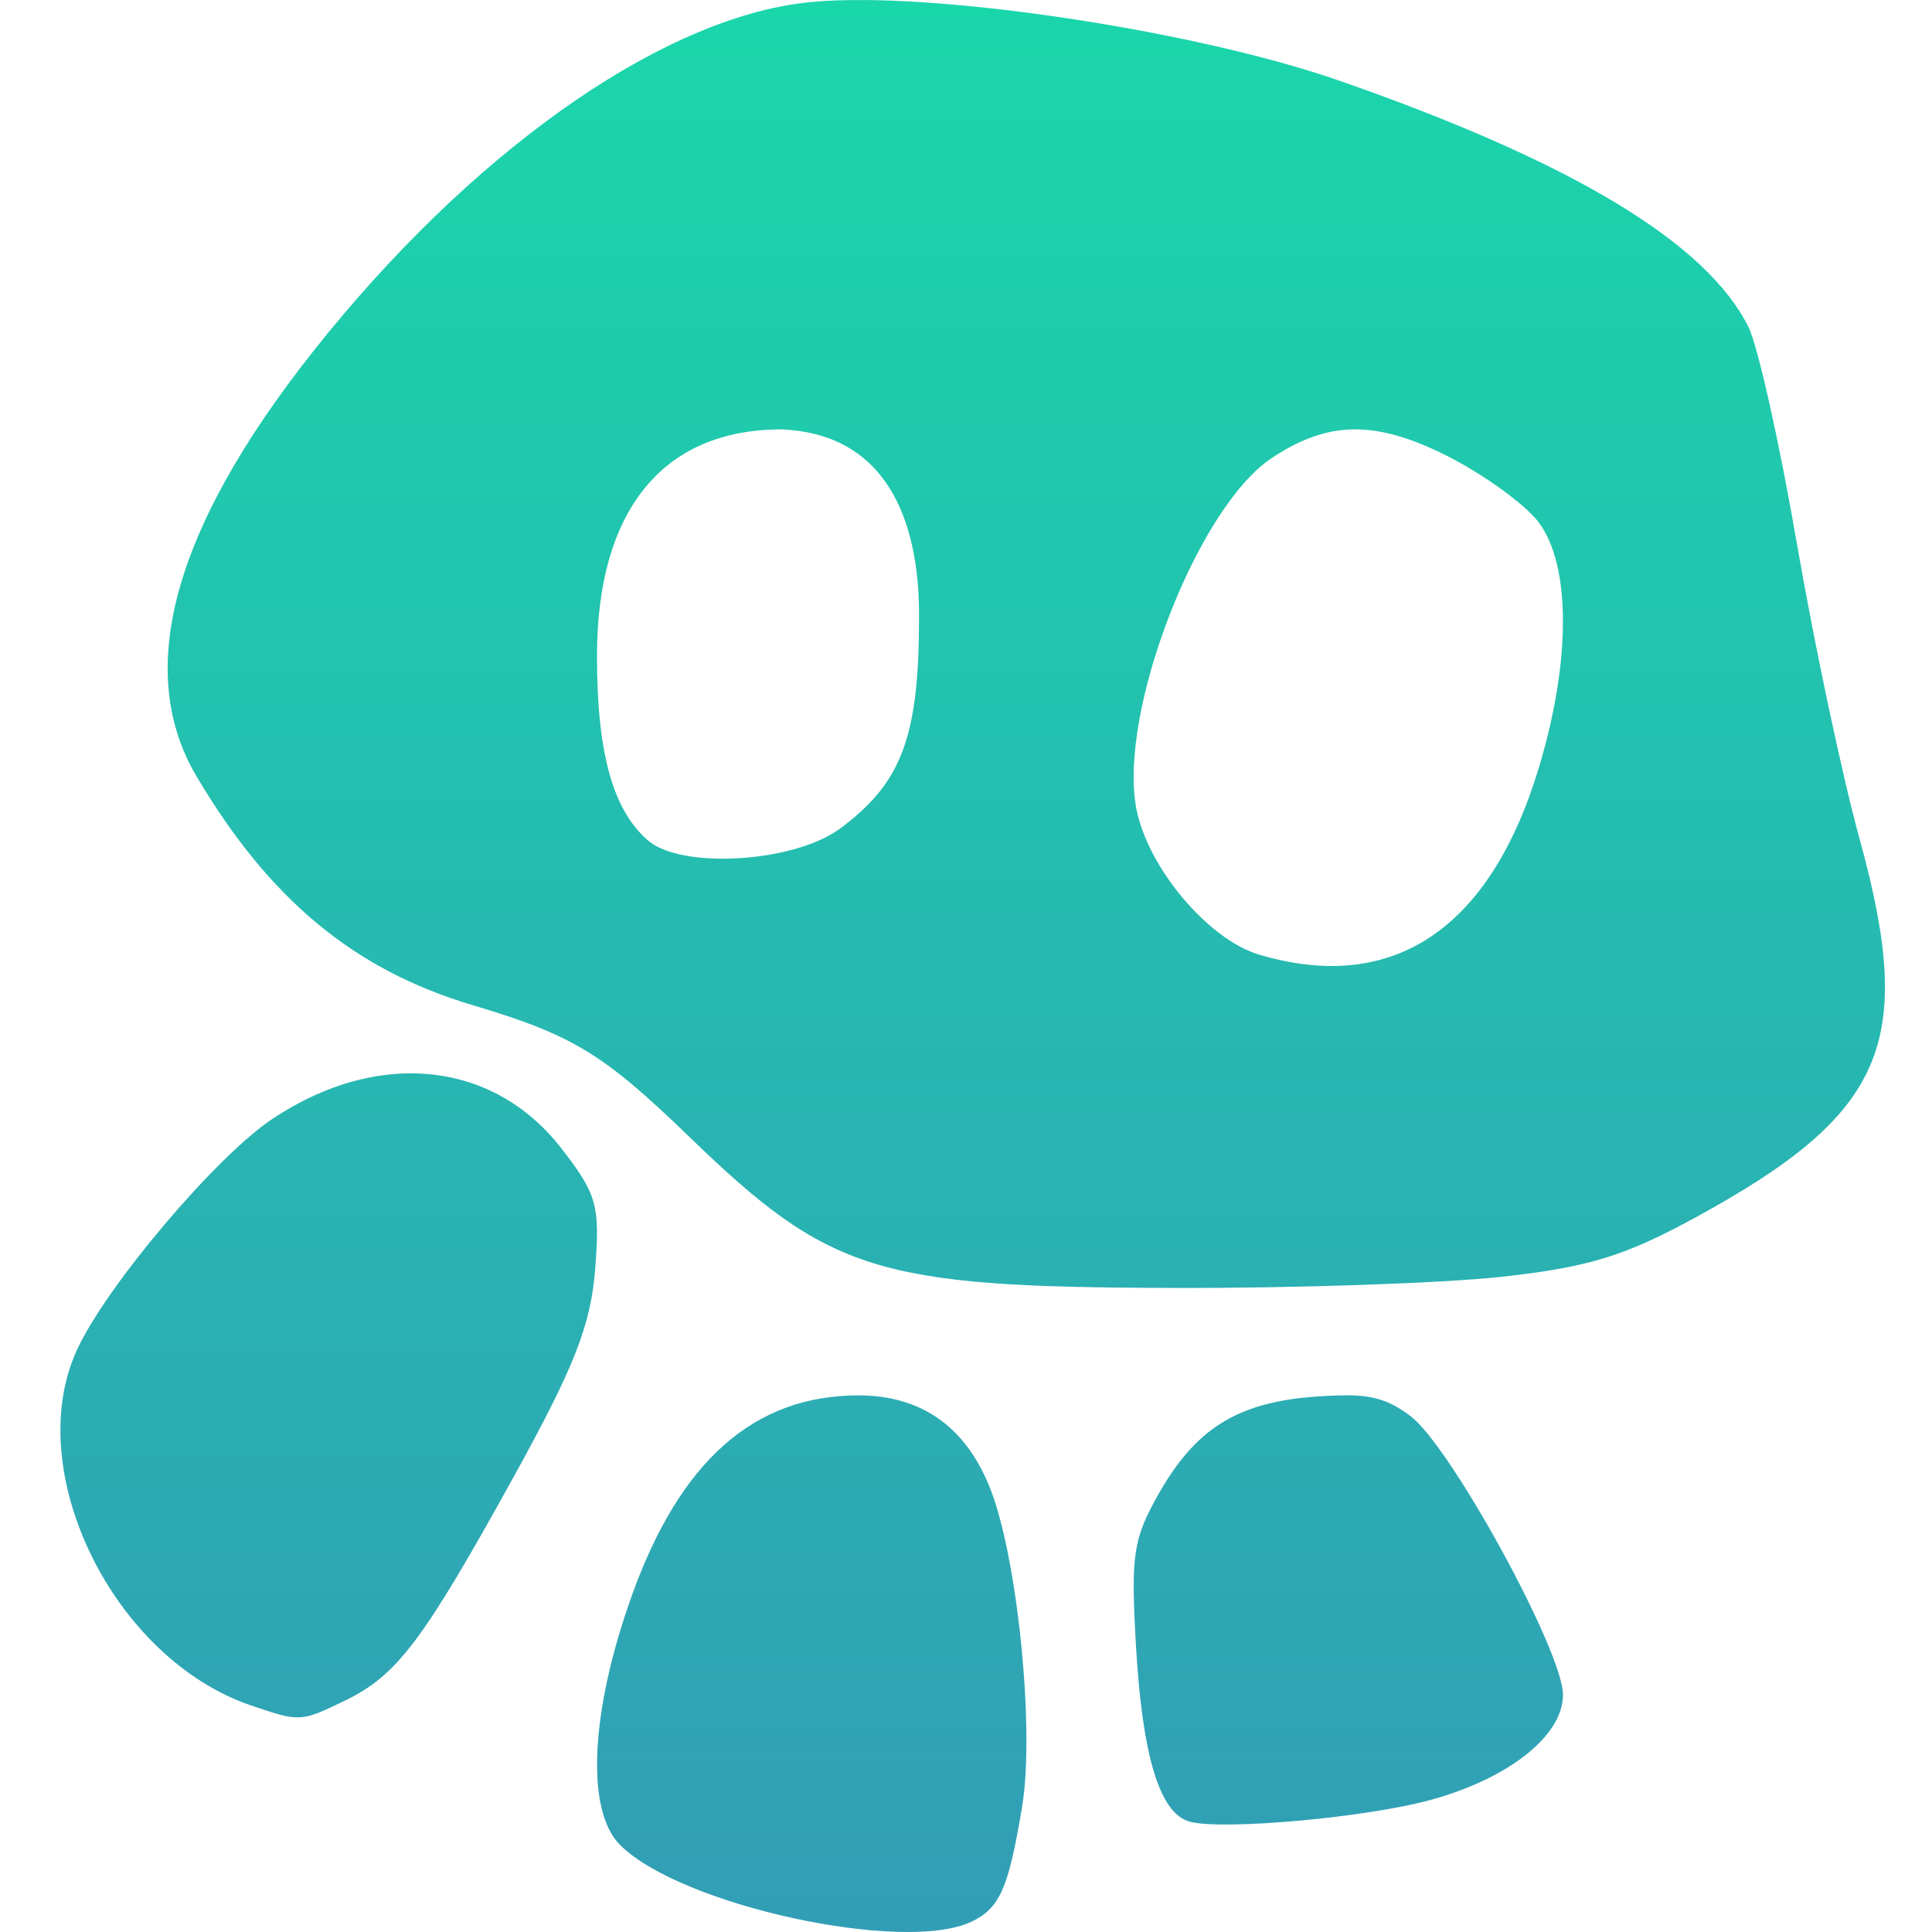 <svg xmlns="http://www.w3.org/2000/svg" width="16" height="16" version="1.1">
 <defs>
  <style id="current-color-scheme" type="text/css">
    .ColorScheme-Text { color: #d3dae3; } .ColorScheme-Highlight { color:#5294e2; }
  </style>
  <linearGradient id="fitdance" x1="0%" x2="0%" y1="0%" y2="100%">
    <stop offset="0%" style="stop-color:#1AD6AB; stop-opacity:1"/>
    <stop offset="100%" style="stop-color:#329DB6; stop-opacity:1"/>
  </linearGradient>
 </defs>
  <path fill="url(#fitdance)" class="ColorScheme-Text" d="M 7.154 0.001 C 6.997 -0.001 6.854 0.004 6.729 0.016 C 5.551 0.12 4.016 1.169 2.714 2.76 C 1.455 4.298 1.092 5.527 1.629 6.432 C 2.233 7.451 2.933 8.031 3.91 8.323 C 4.745 8.572 4.994 8.724 5.71 9.416 C 6.865 10.534 7.262 10.66 9.69 10.666 C 10.716 10.67 11.951 10.627 12.435 10.574 C 13.151 10.495 13.453 10.404 14.044 10.081 C 15.613 9.224 15.865 8.641 15.404 6.961 C 15.259 6.438 15.024 5.331 14.881 4.501 C 14.738 3.672 14.558 2.865 14.48 2.708 C 14.133 2.01 13.016 1.338 11.091 0.668 C 10.037 0.301 8.254 0.008 7.154 0 L 7.154 0.001 Z M 6.472 3.556 C 7.405 3.595 7.616 4.413 7.611 5.113 C 7.611 6.102 7.468 6.483 6.958 6.861 C 6.577 7.144 5.645 7.201 5.366 6.96 C 5.075 6.708 4.944 6.236 4.944 5.434 C 4.944 4.227 5.489 3.556 6.472 3.556 L 6.472 3.556 Z M 11.206 3.556 L 11.208 3.556 C 11.438 3.553 11.684 3.625 11.979 3.773 C 12.283 3.926 12.625 4.173 12.739 4.321 C 13.01 4.675 13.012 5.471 12.744 6.358 C 12.34 7.696 11.535 8.235 10.428 7.906 C 10.003 7.78 9.5 7.18 9.409 6.688 C 9.263 5.893 9.914 4.209 10.527 3.797 C 10.761 3.64 10.976 3.56 11.206 3.556 L 11.206 3.556 Z M 3.411 8.889 C 3.038 8.887 2.64 9.011 2.259 9.264 C 1.791 9.574 0.878 10.652 0.636 11.182 C 0.177 12.186 0.938 13.737 2.082 14.125 C 2.484 14.261 2.49 14.261 2.854 14.085 C 3.287 13.876 3.499 13.596 4.25 12.238 C 4.757 11.32 4.892 10.977 4.929 10.51 C 4.97 9.982 4.943 9.889 4.649 9.51 C 4.332 9.102 3.892 8.891 3.411 8.889 L 3.411 8.889 Z M 7.109 11.556 C 6.246 11.556 5.633 12.098 5.234 13.21 C 4.888 14.174 4.849 14.993 5.135 15.279 C 5.634 15.779 7.481 16.182 8.045 15.915 C 8.28 15.803 8.353 15.637 8.465 14.96 C 8.572 14.312 8.423 12.864 8.192 12.306 C 7.987 11.807 7.622 11.556 7.109 11.556 L 7.109 11.556 Z M 11.157 11.556 C 11.08 11.555 10.99 11.559 10.883 11.567 C 10.244 11.616 9.898 11.833 9.59 12.381 C 9.384 12.747 9.365 12.88 9.407 13.621 C 9.46 14.544 9.603 15.017 9.852 15.086 C 10.12 15.16 11.323 15.052 11.852 14.905 C 12.501 14.726 12.944 14.372 12.944 14.035 C 12.944 13.676 12.008 11.967 11.678 11.725 C 11.513 11.603 11.389 11.557 11.157 11.555 L 11.157 11.556 Z"/>
</svg>
